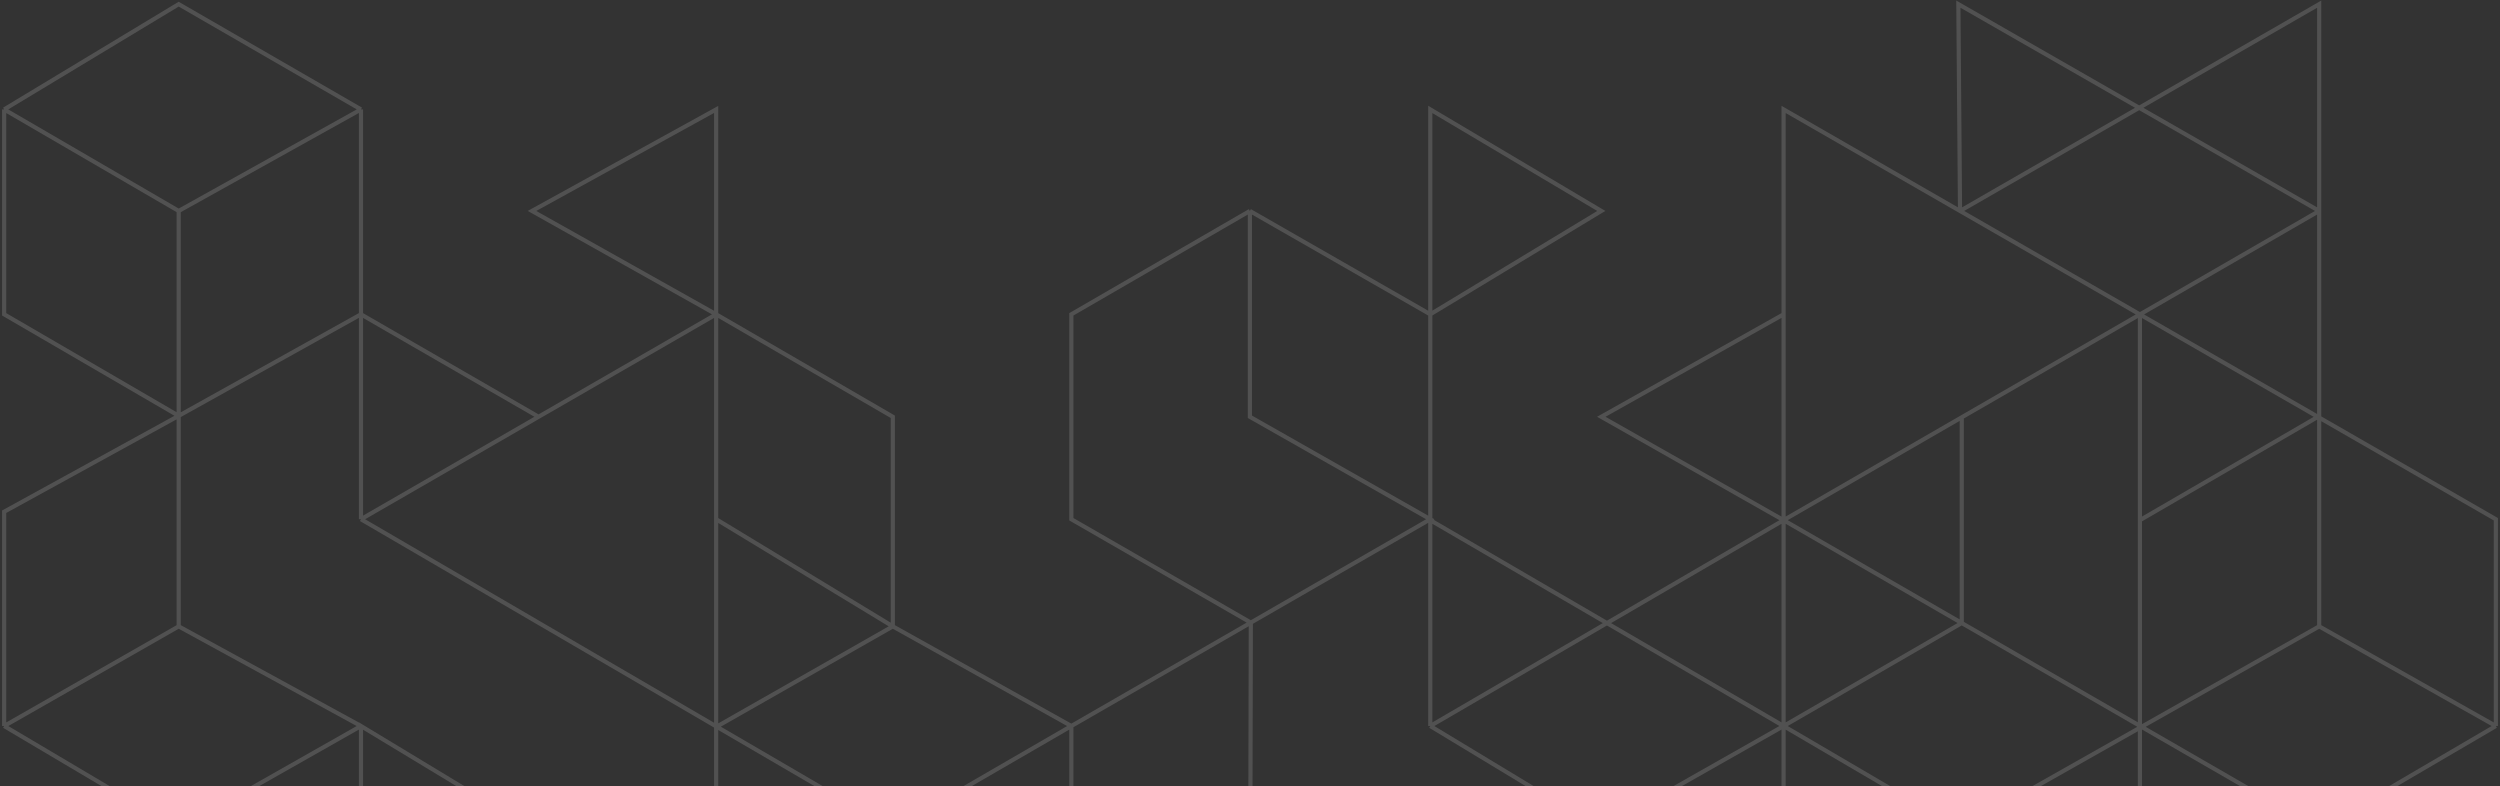 <svg width="601" height="189" viewBox="0 0 601 189" fill="none" xmlns="http://www.w3.org/2000/svg">
<rect x="0" y="0" width="601" height="189" fill="#333333" stroke="none"/>
<path opacity="0.15" d="M42.955 99.967L1 75.564V26.307M42.955 99.967V50.71M42.955 99.967L86.778 75.564M42.955 99.967L1 123.015V174.532M42.955 99.967V150.581M1 26.307L42.955 1L86.778 26.307M1 26.307L42.955 50.71M86.778 26.307V75.564M86.778 26.307L42.955 50.71M86.778 75.564V124.822M86.778 75.564L129.471 100.193M1 174.532L42.955 150.581M1 174.532L42.955 199.387L86.778 174.532M42.955 150.581L86.778 174.532M86.778 174.532L127.89 199.387L86.778 224.693V174.532ZM86.778 124.822L214.632 199.387M86.778 124.822L129.471 100.193M214.632 199.387V248.192L172.165 224.693V174.758M214.632 199.387L257.551 174.532M172.165 75.564V26.307L127.89 50.71L172.165 75.564ZM172.165 75.564L129.471 100.193M172.165 75.564L214.632 100.193V150.581M172.165 75.564V124.822M214.632 150.581L172.165 124.822M214.632 150.581L172.165 174.758M214.632 150.581L257.551 174.532M172.165 124.822V174.758M257.551 174.532L300.696 149.677M257.551 174.532V224.693L300.696 199.387L343.841 224.693L300.47 248.192L300.696 149.677M300.47 50.71V100.193L343.841 124.822L300.696 149.677M300.47 50.71L257.551 75.564V124.822L300.696 149.677M300.47 50.71L343.841 75.564M343.841 75.564V125.048M343.841 75.564L384.953 50.71L343.841 26.307V75.564ZM343.841 174.532L384.953 199.387L428.775 174.532M343.841 174.532L428.775 125.048M343.841 174.532V125.048M428.775 174.532V125.048M428.775 174.532L343.841 125.048M428.775 174.532L471.189 199.387L557.533 150.581M428.775 174.532V224.693L470.791 250L514.436 224.693V125.048M428.775 174.532L471.605 149.776M428.775 75.564V26.307L471.189 50.71M428.775 75.564L384.953 100.193L428.775 125.048M428.775 75.564V125.048M428.775 125.048L471.605 100.32M428.775 125.048L471.605 149.776M600 174.532V124.822L557.218 100.207M600 174.532L557.533 199.387L471.605 149.776M600 174.532L557.533 150.581M557.533 50.71L470.791 1L471.189 50.71M557.533 50.71V1L471.189 50.71M557.533 50.71V150.581M557.533 50.71L514.436 75.592M471.189 50.71L514.436 75.592M514.436 75.592L557.218 100.207M514.436 75.592V125.048M514.436 75.592L471.605 100.32M557.218 100.207L514.436 125.048M471.605 100.32V149.776" stroke="#FEFEFE"/>
</svg>
